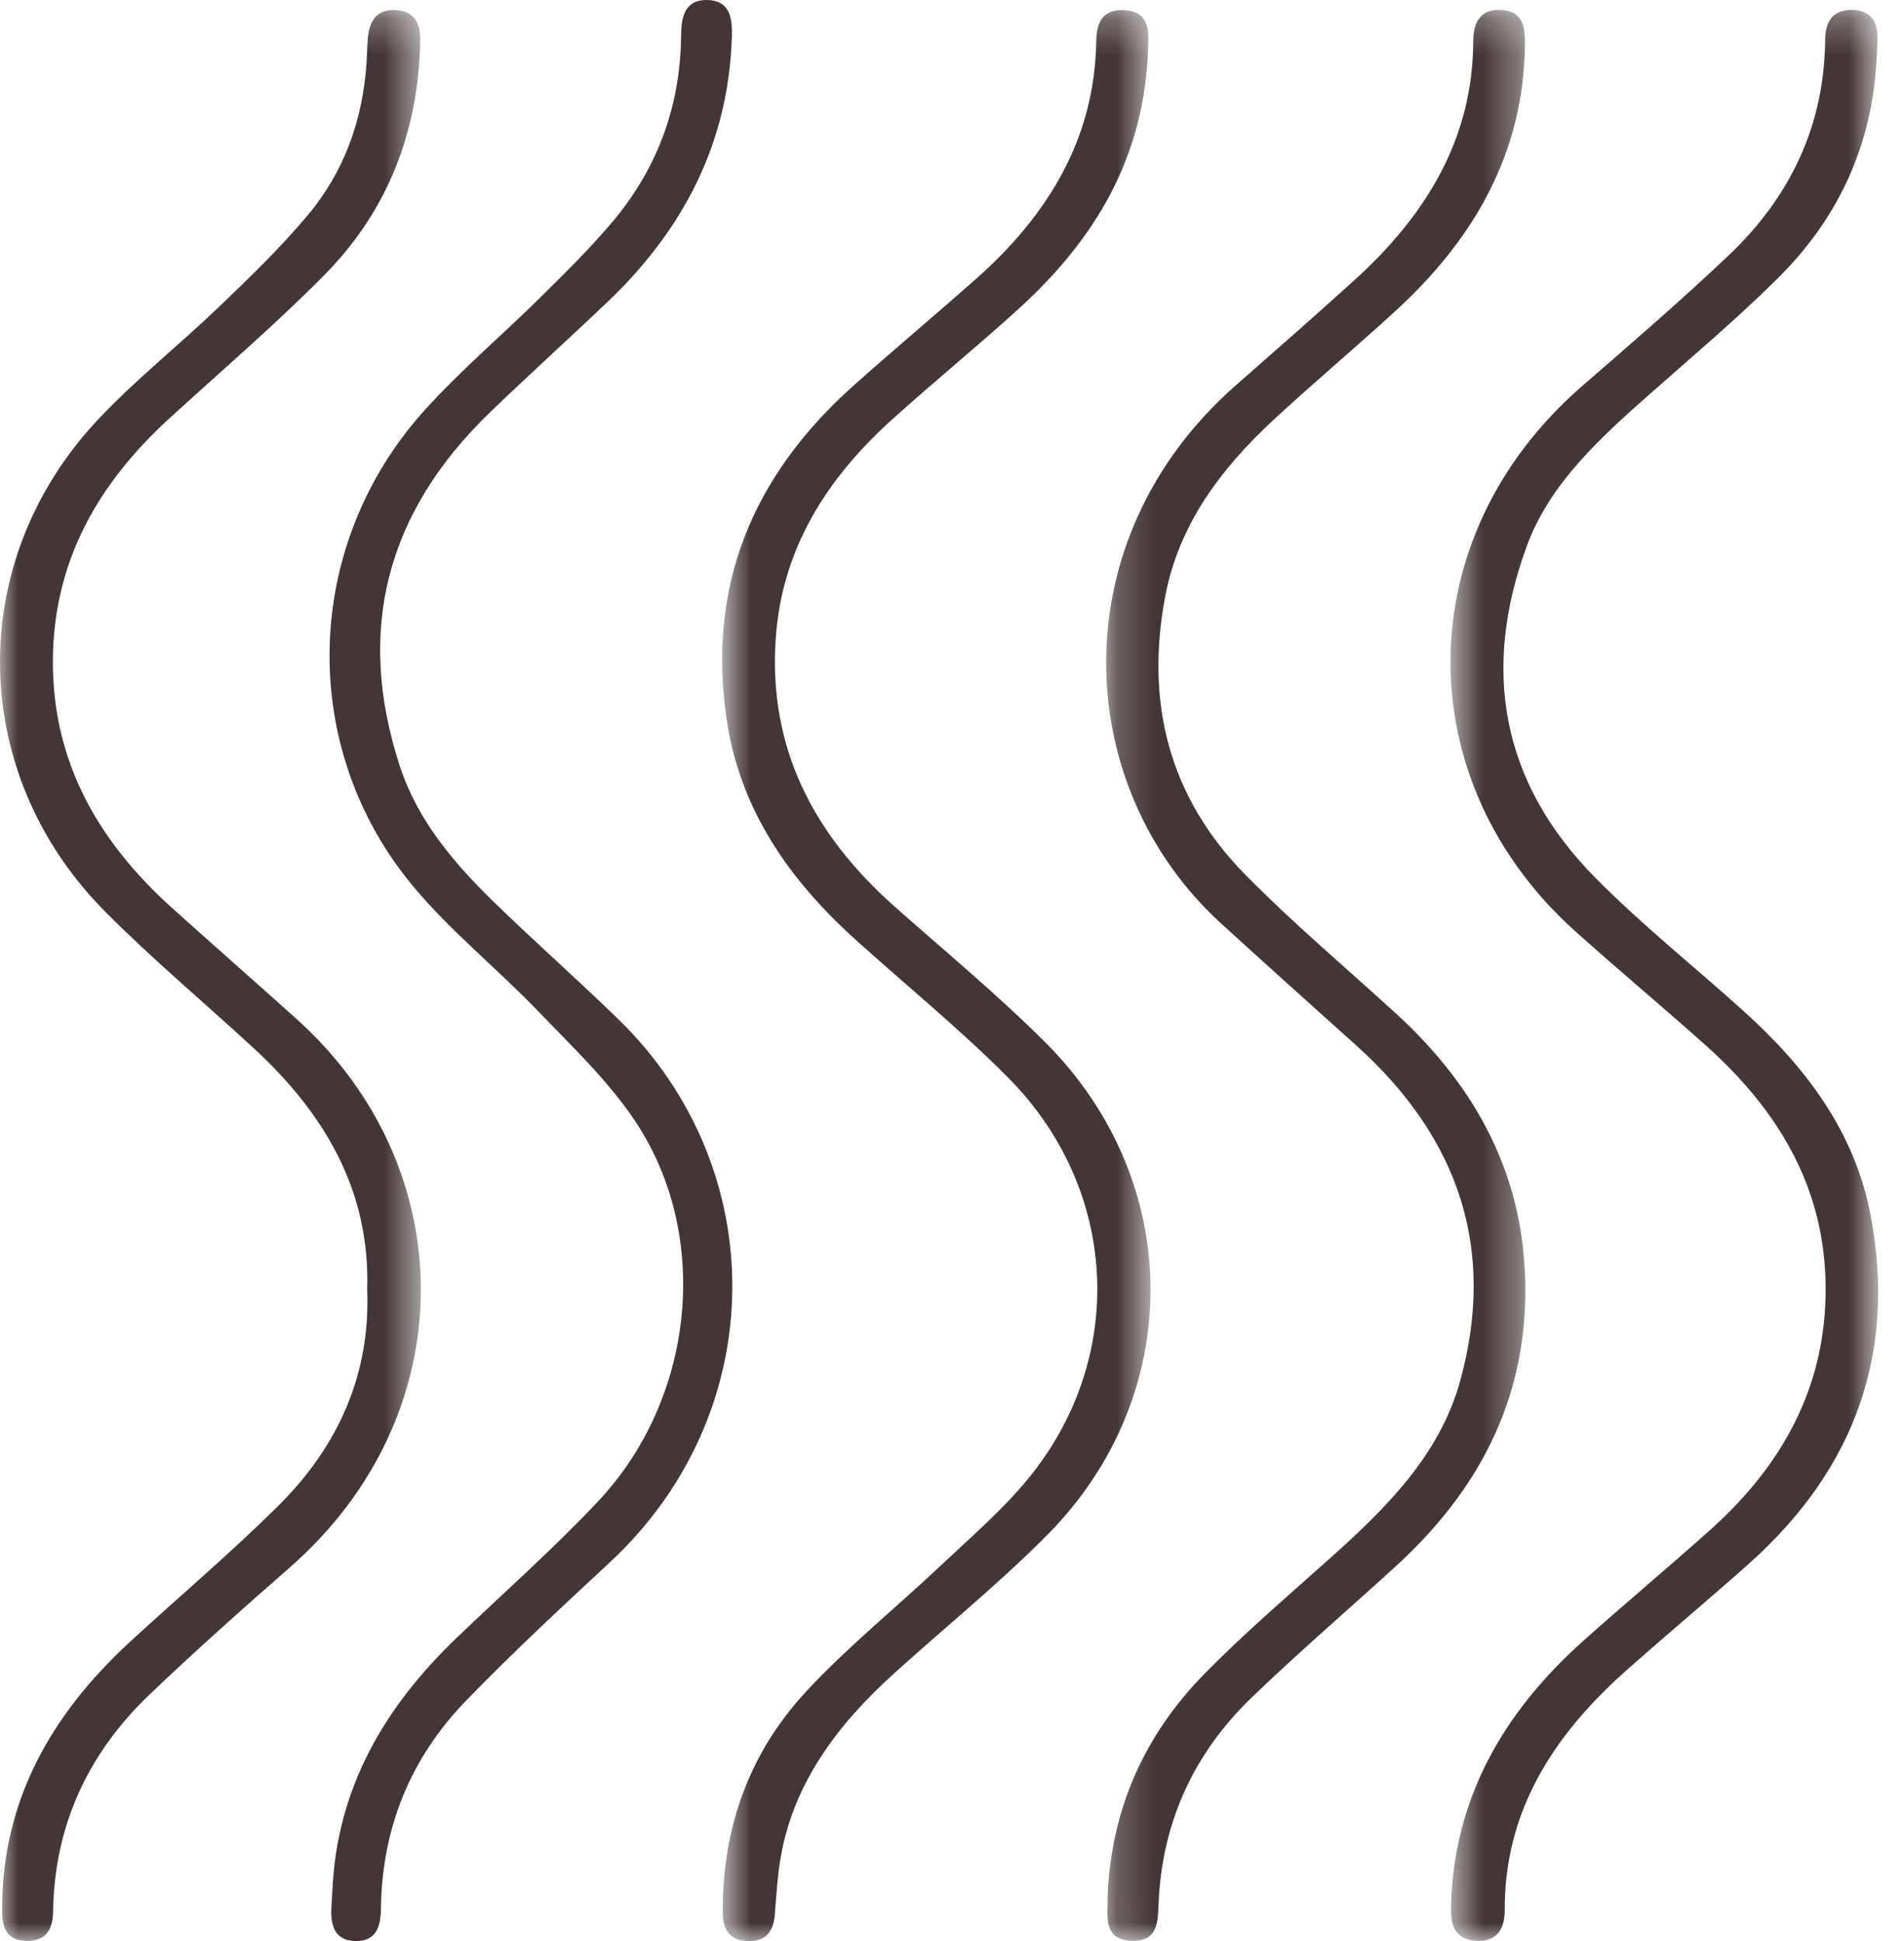 <?xml version="1.0" encoding="UTF-8"?>
<svg width="52px" height="53px" viewBox="0 0 52 53" version="1.1" xmlns="http://www.w3.org/2000/svg" xmlns:xlink="http://www.w3.org/1999/xlink">
    <!-- Generator: Sketch 61.1 (89650) - https://sketch.com -->
    <title>Group 15</title>
    <desc>Created with Sketch.</desc>
    <defs>
        <polygon id="path-1" points="0.21 0.27 11.659 0.27 11.659 52.993 0.21 52.993"></polygon>
        <polygon id="path-3" points="0 0.273 11.493 0.273 11.493 52.995 0 52.995"></polygon>
        <polygon id="path-5" points="0.614 0.27 12.293 0.27 12.293 52.995 0.614 52.995"></polygon>
        <polygon id="path-7" points="0.722 0.275 12.422 0.275 12.422 53 0.722 53"></polygon>
    </defs>
    <g id="Page-1" stroke="none" stroke-width="1" fill="none" fill-rule="evenodd">
        <g id="Verma-Farms---Homepage---R3" transform="translate(-223, -3644)">
            <g id="Group-15" transform="translate(223, 3644)">
                <path d="M9.079,51.605 C9.204,48.819 10.501,46.613 12.457,44.735 C13.753,43.49 15.106,42.3 16.336,40.992 C18.984,38.176 19.433,33.73 17.342,30.604 C16.604,29.502 15.612,28.562 14.685,27.598 C13.576,26.445 12.31,25.43 11.289,24.207 C8.126,20.421 8.261,14.919 11.573,11.227 C12.569,10.118 13.718,9.151 14.779,8.1 C15.455,7.43 16.138,6.761 16.747,6.033 C17.97,4.573 18.587,2.869 18.602,0.953 C18.606,0.461 18.705,-0.011 19.316,0 C19.926,0.011 20.001,0.477 19.988,0.976 C19.908,3.895 18.666,6.269 16.59,8.246 C15.524,9.261 14.43,10.247 13.371,11.27 C10.565,13.98 9.698,17.2 10.925,20.934 C11.412,22.414 12.401,23.571 13.493,24.634 C14.61,25.721 15.781,26.752 16.897,27.84 C21.082,31.914 21.067,38.567 16.649,42.665 C15.317,43.901 13.983,45.14 12.719,46.446 C11.2,48.017 10.425,49.936 10.403,52.139 C10.398,52.637 10.249,53.021 9.683,52.999 C9.147,52.978 9.032,52.583 9.049,52.125 C9.056,51.952 9.069,51.778 9.079,51.605" id="Fill-1" fill="#443636"></path>
                <g id="Group-5" transform="translate(30, 0)">
                    <mask id="mask-2" fill="white">
                        <use xlink:href="#path-1"></use>
                    </mask>
                    <g id="Clip-4"></g>
                    <path d="M0.251,51.784 C0.341,49.426 1.237,47.392 2.901,45.697 C3.98,44.598 5.161,43.588 6.315,42.556 C7.861,41.175 9.323,39.729 9.88,37.701 C10.867,34.113 9.85,31.072 7.041,28.546 C5.807,27.437 4.571,26.331 3.347,25.213 C-0.766,21.455 -1.043,14.722 3.763,10.511 C4.844,9.563 5.926,8.614 6.991,7.649 C8.947,5.876 10.226,3.791 10.235,1.13 C10.237,0.65 10.4,0.239 10.997,0.272 C11.601,0.305 11.653,0.742 11.648,1.214 C11.618,4.159 10.271,6.519 8.096,8.505 C7.003,9.505 5.865,10.46 4.779,11.466 C3.33,12.81 2.188,14.336 1.821,16.293 C1.281,19.166 1.908,21.753 4.024,23.898 C5.323,25.215 6.75,26.417 8.12,27.669 C10.375,29.73 11.658,32.184 11.659,35.228 C11.66,38.276 10.36,40.723 8.105,42.78 C6.799,43.972 5.454,45.127 4.183,46.352 C2.559,47.916 1.719,49.83 1.639,52.038 C1.621,52.515 1.598,53.005 0.927,52.993 C0.205,52.978 0.229,52.455 0.251,51.961 C0.253,51.897 0.251,51.831 0.251,51.784" id="Fill-3" fill="#443636" mask="url(#mask-2)"></path>
                </g>
                <g id="Group-8">
                    <mask id="mask-4" fill="white">
                        <use xlink:href="#path-3"></use>
                    </mask>
                    <g id="Clip-7"></g>
                    <path d="M10.028,35.225 C10.115,32.521 8.876,30.417 6.931,28.623 C5.584,27.379 4.169,26.197 2.88,24.9 C-0.882,21.118 -0.969,15.331 2.681,11.452 C3.72,10.348 4.928,9.392 6.026,8.337 C6.853,7.543 7.681,6.741 8.411,5.869 C9.407,4.679 9.9,3.274 10.008,1.753 C10.025,1.515 10.026,1.278 10.046,1.041 C10.087,0.578 10.287,0.23 10.839,0.278 C11.345,0.322 11.483,0.663 11.476,1.109 C11.434,3.558 10.612,5.736 8.851,7.517 C7.504,8.879 6.036,10.133 4.618,11.431 C2.717,13.169 1.531,15.222 1.449,17.792 C1.359,20.62 2.581,22.882 4.681,24.775 C5.815,25.797 6.964,26.802 8.099,27.823 C12.646,31.909 12.666,38.645 7.911,42.802 C6.612,43.938 5.322,45.086 4.077,46.276 C2.378,47.901 1.485,49.88 1.45,52.191 C1.442,52.669 1.27,53.009 0.717,52.995 C0.139,52.981 0.058,52.587 0.058,52.133 C0.053,49.184 1.387,46.82 3.557,44.823 C4.906,43.581 6.315,42.394 7.612,41.104 C9.259,39.469 10.118,37.493 10.028,35.225" id="Fill-6" fill="#443636" mask="url(#mask-4)"></path>
                </g>
                <g id="Group-11" transform="translate(39, 0)">
                    <mask id="mask-6" fill="white">
                        <use xlink:href="#path-5"></use>
                    </mask>
                    <g id="Clip-10"></g>
                    <path d="M12.25,1.636 C12.13,3.923 11.238,5.922 9.572,7.58 C8.453,8.693 7.233,9.72 6.045,10.77 C4.681,11.976 3.325,13.208 2.699,14.907 C1.47,18.251 1.968,21.343 4.581,23.979 C5.848,25.257 7.274,26.396 8.618,27.606 C10.329,29.147 11.651,30.914 12.081,33.148 C12.801,36.894 11.692,40.097 8.737,42.721 C7.634,43.701 6.498,44.649 5.396,45.629 C3.404,47.401 2.084,49.478 2.096,52.147 C2.097,52.622 1.922,53.034 1.306,52.992 C0.699,52.951 0.618,52.524 0.629,52.052 C0.697,49.143 2.029,46.784 4.231,44.812 C5.38,43.784 6.568,42.794 7.717,41.765 C9.797,39.902 10.942,37.666 10.855,34.918 C10.774,32.34 9.54,30.296 7.607,28.563 C6.426,27.505 5.201,26.487 4.021,25.427 C-0.557,21.319 -0.552,14.669 4.218,10.534 C5.57,9.362 6.927,8.192 8.22,6.964 C9.923,5.349 10.826,3.386 10.846,1.096 C10.851,0.619 11.026,0.265 11.579,0.27 C12.141,0.275 12.299,0.65 12.277,1.119 C12.269,1.291 12.259,1.463 12.25,1.636" id="Fill-9" fill="#443636" mask="url(#mask-6)"></path>
                </g>
                <g id="Group-14" transform="translate(19, 0)">
                    <mask id="mask-8" fill="white">
                        <use xlink:href="#path-7"></use>
                    </mask>
                    <g id="Clip-13"></g>
                    <path d="M12.357,1.273 C12.274,4.282 10.91,6.538 8.801,8.45 C7.676,9.47 6.494,10.435 5.366,11.452 C3.553,13.089 2.353,15.006 2.186,17.433 C1.982,20.388 3.187,22.759 5.428,24.749 C6.815,25.98 8.254,27.167 9.558,28.472 C13.36,32.279 13.38,38.102 9.599,41.914 C8.285,43.239 6.815,44.428 5.424,45.686 C3.887,47.076 2.688,48.656 2.327,50.682 C2.233,51.212 2.204,51.753 2.159,52.29 C2.123,52.71 1.941,53.005 1.45,53 C0.928,52.994 0.742,52.693 0.739,52.234 C0.722,49.945 1.44,47.875 3.042,46.158 C4.191,44.929 5.524,43.852 6.756,42.689 C7.55,41.941 8.388,41.217 9.072,40.385 C11.788,37.088 11.57,32.475 8.525,29.416 C7.208,28.093 5.743,26.9 4.35,25.643 C2.515,23.985 1.202,22.066 0.845,19.641 C0.312,16.031 1.524,13.015 4.314,10.526 C5.415,9.544 6.549,8.595 7.654,7.617 C9.639,5.861 10.893,3.772 10.939,1.15 C10.947,0.67 11.065,0.256 11.684,0.276 C12.309,0.296 12.389,0.728 12.357,1.201 C12.352,1.287 12.357,1.374 12.357,1.273" id="Fill-12" fill="#443636" mask="url(#mask-8)"></path>
                </g>
            </g>
        </g>
    </g>
</svg>